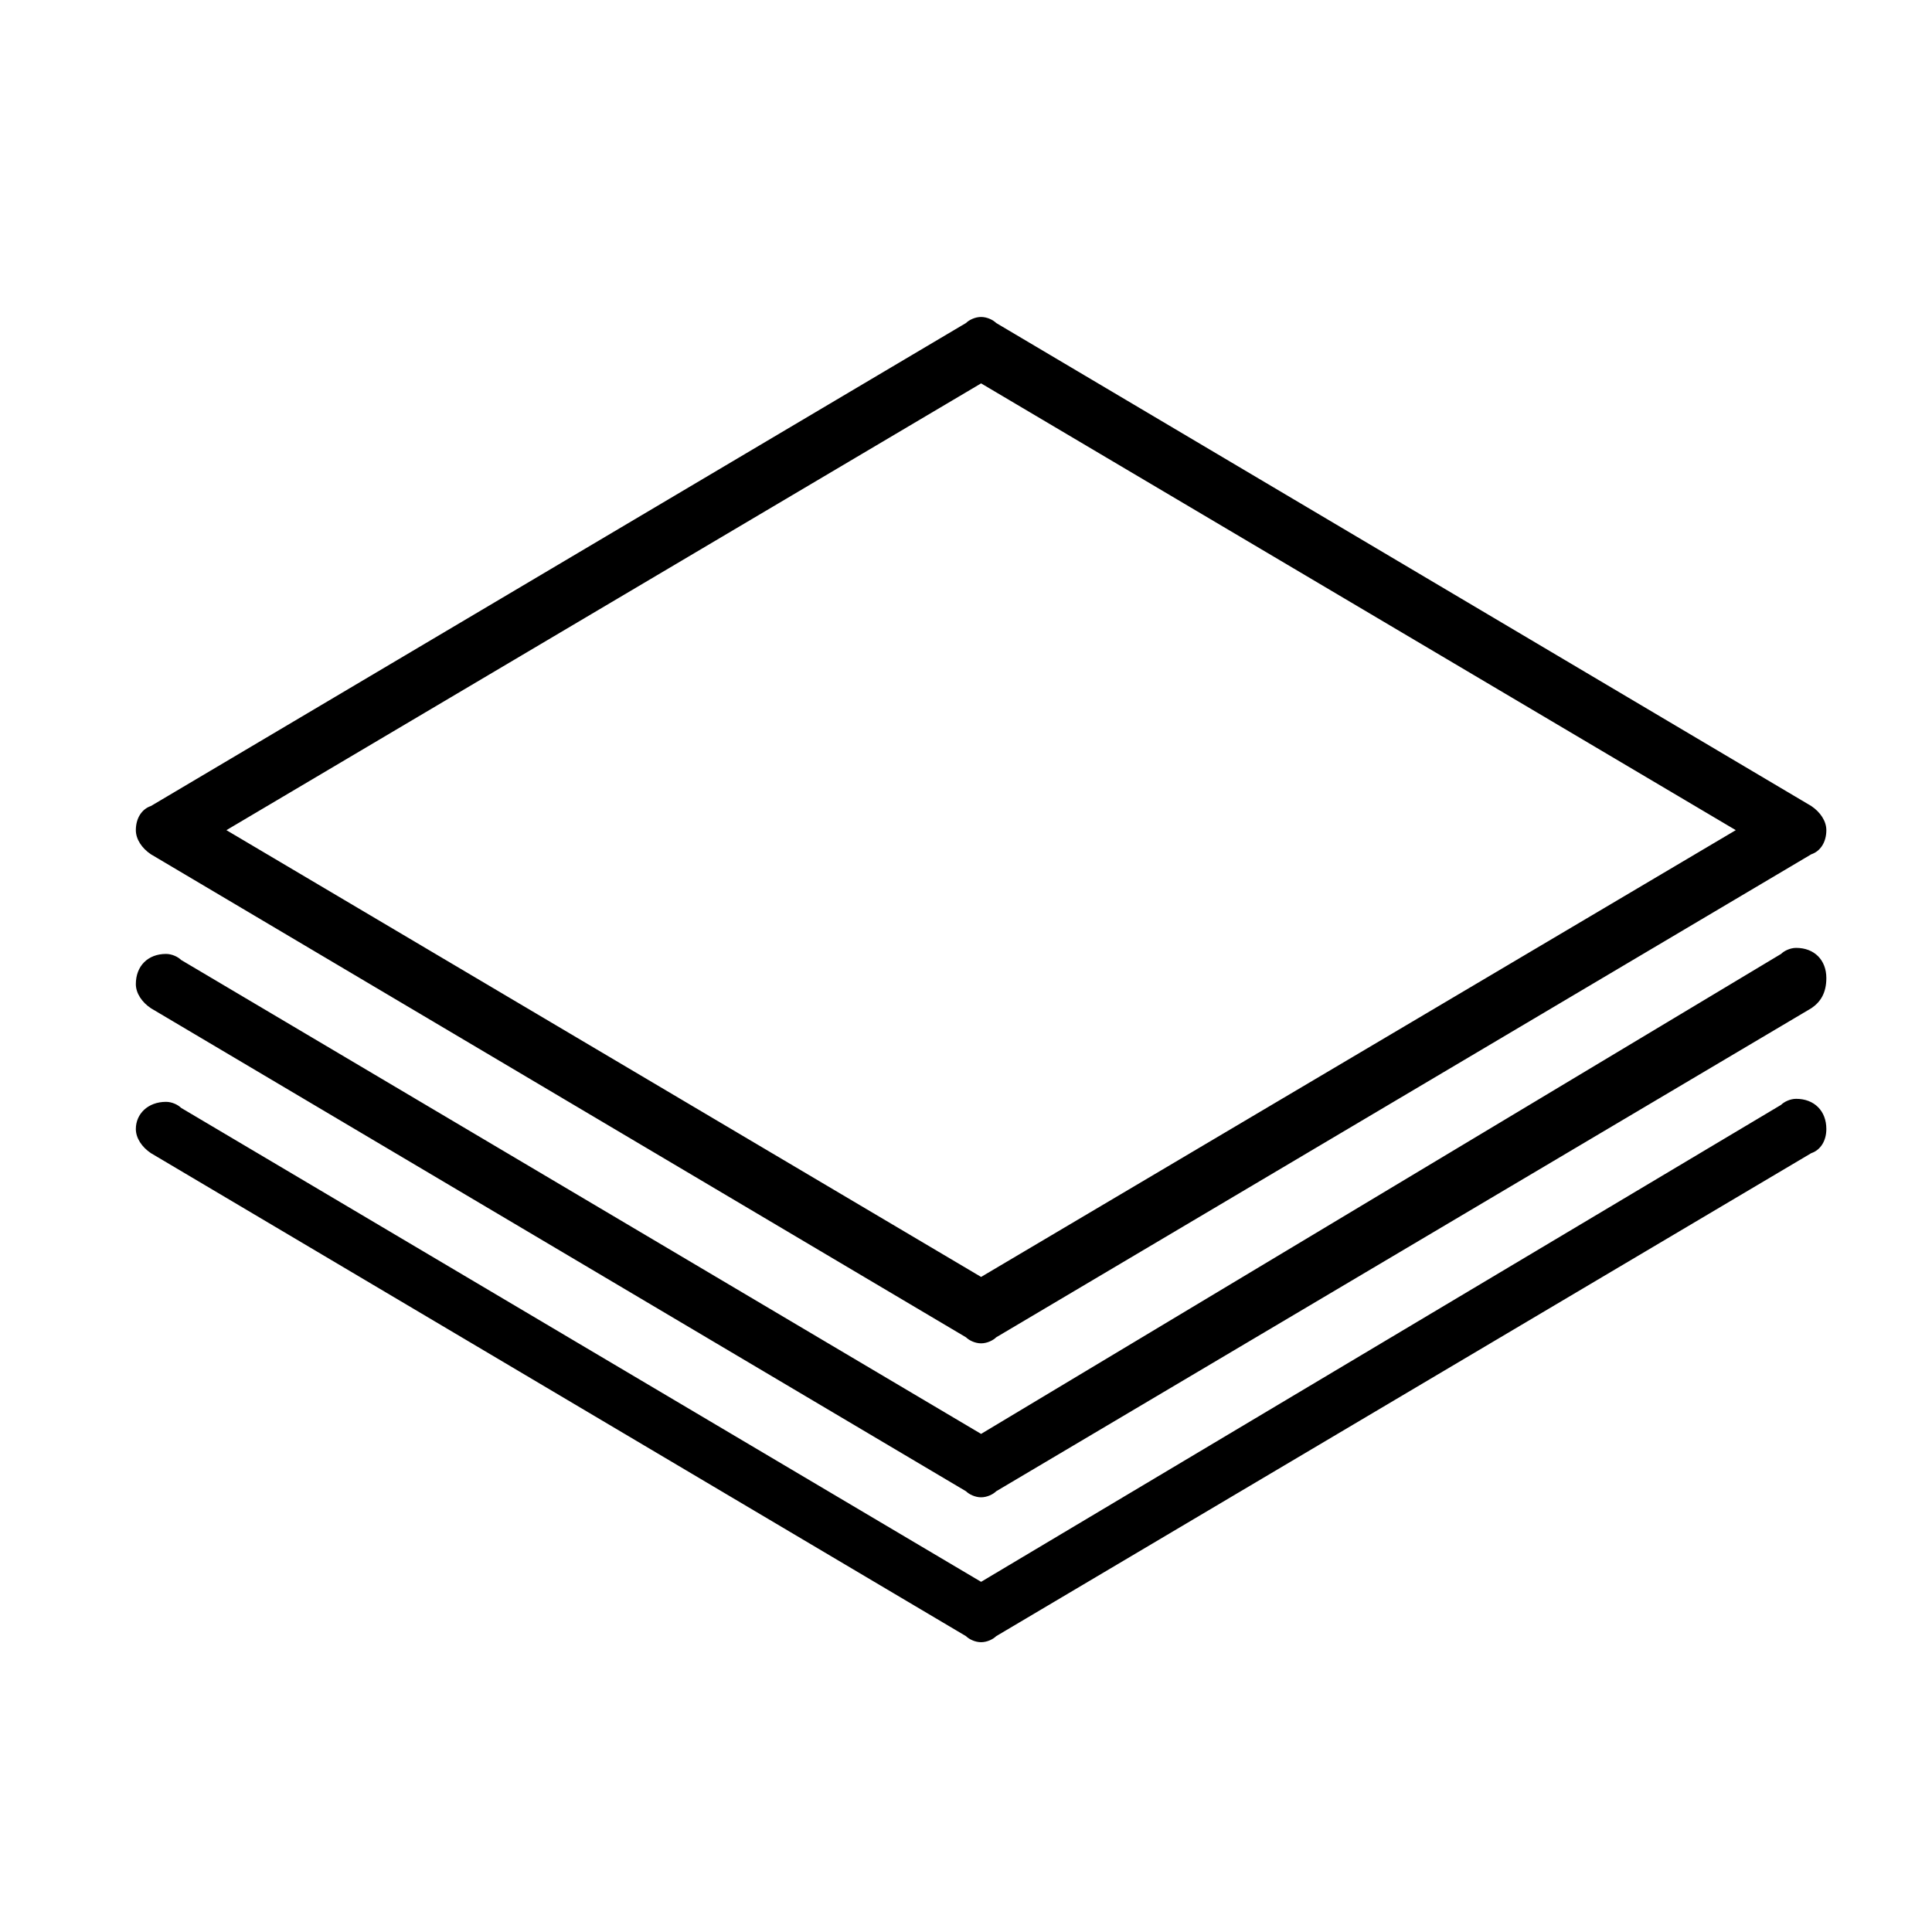 <svg id="Layer_1" xmlns="http://www.w3.org/2000/svg" width="64" height="64" viewBox="0 0 64 64"><style>.st0{fill-rule:evenodd;clip-rule:evenodd;}</style><path class="st0" d="M60 33.4l-27 16c-.1.1-.3.2-.5.2s-.4-.1-.5-.2l-27-16c-.3-.2-.5-.5-.5-.8 0-.6.4-1 1-1 .2 0 .4.1.5.2l26.5 15.7L59 31.6c.1-.1.3-.2.5-.2.6 0 1 .4 1 1 0 .5-.2.8-.5 1zm0-5.1l-27 16c-.1.1-.3.2-.5.2s-.4-.1-.5-.2l-27-16c-.3-.2-.5-.5-.5-.8 0-.4.2-.7.5-.8l27-16c.1-.1.3-.2.5-.2s.4.1.5.2l27 16c.3.2.5.5.5.8 0 .4-.2.7-.5.8zM32.5 12.7l-25 14.8 25 14.8 25-14.8-25-14.8zm-27 23.8c.2 0 .4.1.5.2l26.5 15.7L59 36.6c.1-.1.3-.2.5-.2.6 0 1 .4 1 1 0 .4-.2.7-.5.8l-27 16c-.1.1-.3.2-.5.2s-.4-.1-.5-.2l-27-16c-.3-.2-.5-.5-.5-.8 0-.5.4-.9 1-.9z"/></svg>